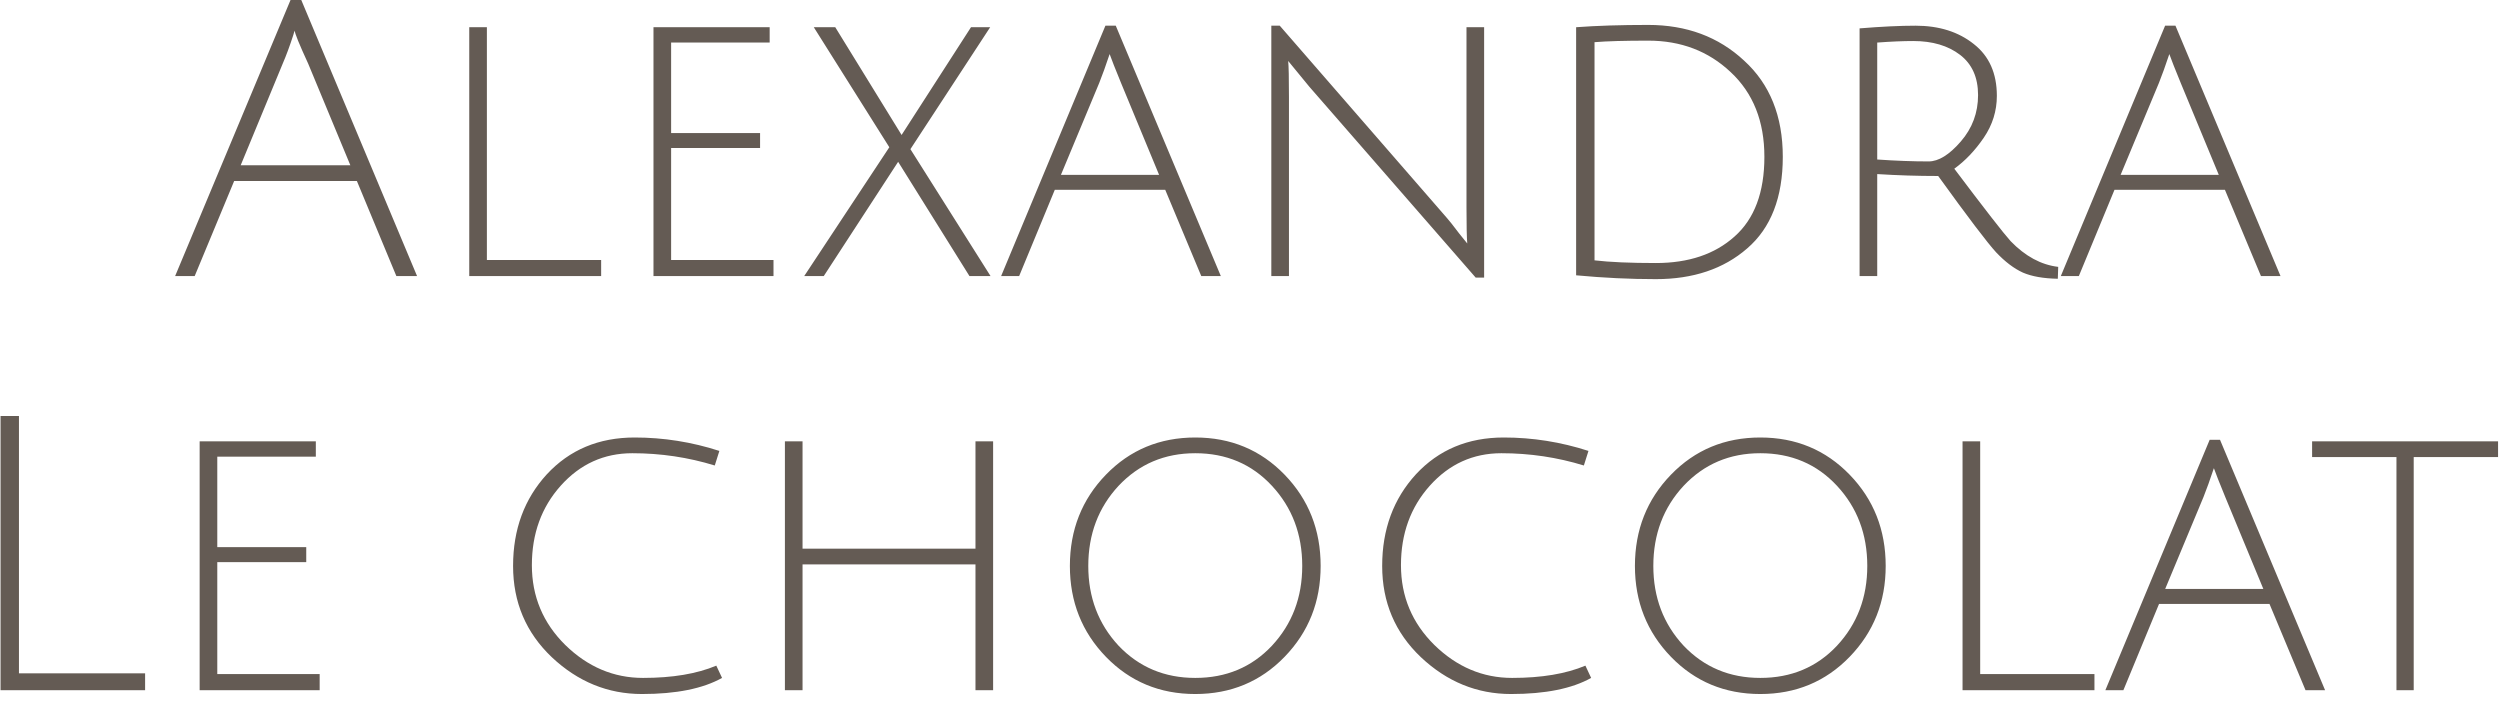 <svg width="163" height="46" viewBox="0 0 163 46" fill="none" xmlns="http://www.w3.org/2000/svg">
<path d="M15.268 11.8L12.693 18H11.418L18.943 -7.15256e-07H19.643L27.193 18H25.843L23.268 11.8H15.268ZM19.218 2C19.201 2.017 19.168 2.117 19.118 2.3C18.885 3.017 18.66 3.625 18.443 4.125L15.693 10.775H22.843L20.093 4.15C19.51 2.883 19.218 2.167 19.218 2ZM30.595 18V1.775H31.745V16.95H39.195V18H30.595ZM42.607 18V1.775H50.182V2.775H43.757V8.675H49.557V9.65H43.757V16.95H50.432V18H42.607ZM53.059 1.775H54.459L58.784 8.8L63.309 1.775H64.559L59.359 9.725L64.584 18H63.209L58.559 10.55L53.709 18H52.434L57.984 9.6L53.059 1.775ZM68.773 12.375L66.448 18H65.273L72.073 1.675H72.748L79.598 18H78.323L75.973 12.375H68.773ZM72.348 3.525C72.098 4.275 71.873 4.9 71.673 5.4L69.173 11.4H75.573L73.098 5.425C72.715 4.492 72.465 3.858 72.348 3.525ZM82.89 18V1.675H83.44L94.09 13.925C94.474 14.358 94.823 14.792 95.14 15.225C95.474 15.642 95.648 15.858 95.665 15.875C95.632 15.475 95.615 14.692 95.615 13.525V1.775H96.765V18.1H96.215L85.365 5.65L83.99 3.975C84.023 4.308 84.04 5.092 84.04 6.325V18H82.89ZM107.963 17.15C110.097 17.15 111.805 16.575 113.088 15.425C114.388 14.275 115.038 12.542 115.038 10.225C115.038 7.908 114.305 6.067 112.838 4.7C111.388 3.333 109.597 2.65 107.463 2.65C105.947 2.65 104.78 2.683 103.963 2.75V16.975C104.963 17.092 106.297 17.15 107.963 17.15ZM107.463 1.625C109.963 1.625 112.047 2.4 113.713 3.95C115.397 5.483 116.238 7.575 116.238 10.225C116.238 12.875 115.463 14.867 113.913 16.2C112.38 17.533 110.397 18.2 107.963 18.2C106.28 18.2 104.547 18.117 102.763 17.95V1.775C104.097 1.675 105.663 1.625 107.463 1.625ZM121.245 18V1.85C122.678 1.733 123.895 1.675 124.895 1.675C126.428 1.675 127.695 2.075 128.695 2.875C129.695 3.658 130.195 4.783 130.195 6.25C130.195 7.233 129.911 8.142 129.345 8.975C128.778 9.808 128.136 10.483 127.42 11C129.403 13.633 130.628 15.208 131.095 15.725C132.045 16.708 133.078 17.267 134.195 17.4L134.17 18.175C133.236 18.158 132.478 18.025 131.895 17.775C131.311 17.508 130.728 17.067 130.145 16.45C129.578 15.833 128.32 14.175 126.37 11.475C125.02 11.475 123.695 11.433 122.395 11.35V18H121.245ZM125.745 10.525C126.395 10.525 127.095 10.092 127.845 9.225C128.595 8.358 128.97 7.35 128.97 6.2C128.97 5.05 128.578 4.175 127.795 3.575C127.011 2.975 125.995 2.675 124.745 2.675C124.078 2.675 123.295 2.708 122.395 2.775V10.4C123.595 10.483 124.711 10.525 125.745 10.525ZM137.865 12.375L135.54 18H134.365L141.165 1.675H141.84L148.69 18H147.415L145.065 12.375H137.865ZM141.44 3.525C141.19 4.275 140.965 4.9 140.765 5.4L138.265 11.4H144.665L142.19 5.425C141.807 4.492 141.557 3.858 141.44 3.525ZM0.036 45V27.125H1.236V43.9H9.461V45H0.036ZM13.017 45V28.775H20.592V29.775H14.167V35.675H19.967V36.65H14.167V43.95H20.842V45H13.017ZM47.078 44.2C45.828 44.9 44.086 45.25 41.853 45.25C39.636 45.25 37.678 44.45 35.978 42.85C34.294 41.25 33.453 39.267 33.453 36.9C33.453 34.517 34.186 32.525 35.653 30.925C37.136 29.325 39.044 28.525 41.378 28.525C43.261 28.525 45.103 28.817 46.903 29.4L46.603 30.35C44.869 29.817 43.078 29.55 41.228 29.55C39.378 29.55 37.819 30.258 36.553 31.675C35.303 33.075 34.678 34.8 34.678 36.85C34.678 38.883 35.403 40.617 36.853 42.05C38.319 43.483 40.011 44.2 41.928 44.2C43.844 44.2 45.436 43.933 46.703 43.4L47.078 44.2ZM63.601 45V36.8H52.326V45H51.176V28.775H52.326V35.775H63.601V28.775H64.751V45H63.601ZM77.931 45.25C75.615 45.25 73.673 44.442 72.106 42.825C70.54 41.208 69.756 39.233 69.756 36.9C69.756 34.55 70.54 32.567 72.106 30.95C73.673 29.333 75.615 28.525 77.931 28.525C80.248 28.525 82.19 29.333 83.756 30.95C85.323 32.567 86.106 34.55 86.106 36.9C86.106 39.233 85.323 41.208 83.756 42.825C82.19 44.442 80.248 45.25 77.931 45.25ZM77.931 29.55C75.931 29.55 74.265 30.258 72.931 31.675C71.615 33.092 70.956 34.833 70.956 36.9C70.956 38.95 71.615 40.683 72.931 42.1C74.265 43.5 75.931 44.2 77.931 44.2C79.948 44.2 81.615 43.5 82.931 42.1C84.248 40.683 84.906 38.95 84.906 36.9C84.906 34.833 84.248 33.092 82.931 31.675C81.615 30.258 79.948 29.55 77.931 29.55ZM103.743 44.2C102.493 44.9 100.751 45.25 98.518 45.25C96.301 45.25 94.343 44.45 92.643 42.85C90.959 41.25 90.118 39.267 90.118 36.9C90.118 34.517 90.851 32.525 92.318 30.925C93.801 29.325 95.709 28.525 98.043 28.525C99.926 28.525 101.768 28.817 103.568 29.4L103.268 30.35C101.534 29.817 99.743 29.55 97.893 29.55C96.043 29.55 94.484 30.258 93.218 31.675C91.968 33.075 91.343 34.8 91.343 36.85C91.343 38.883 92.068 40.617 93.518 42.05C94.984 43.483 96.676 44.2 98.593 44.2C100.509 44.2 102.101 43.933 103.368 43.4L103.743 44.2ZM114.772 45.25C112.456 45.25 110.514 44.442 108.947 42.825C107.381 41.208 106.597 39.233 106.597 36.9C106.597 34.55 107.381 32.567 108.947 30.95C110.514 29.333 112.456 28.525 114.772 28.525C117.089 28.525 119.031 29.333 120.597 30.95C122.164 32.567 122.947 34.55 122.947 36.9C122.947 39.233 122.164 41.208 120.597 42.825C119.031 44.442 117.089 45.25 114.772 45.25ZM114.772 29.55C112.772 29.55 111.106 30.258 109.772 31.675C108.456 33.092 107.797 34.833 107.797 36.9C107.797 38.95 108.456 40.683 109.772 42.1C111.106 43.5 112.772 44.2 114.772 44.2C116.789 44.2 118.456 43.5 119.772 42.1C121.089 40.683 121.747 38.95 121.747 36.9C121.747 34.833 121.089 33.092 119.772 31.675C118.456 30.258 116.789 29.55 114.772 29.55ZM127.958 45V28.775H129.108V43.95H136.558V45H127.958ZM140.77 39.375L138.445 45H137.27L144.07 28.675H144.745L151.595 45H150.32L147.97 39.375H140.77ZM144.345 30.525C144.095 31.275 143.87 31.9 143.67 32.4L141.17 38.4H147.57L145.095 32.425C144.712 31.492 144.462 30.858 144.345 30.525ZM156.249 29.8H150.749V28.775H162.874V29.8H157.374V45H156.249V29.8Z" fill="#645B54"/>
</svg>
